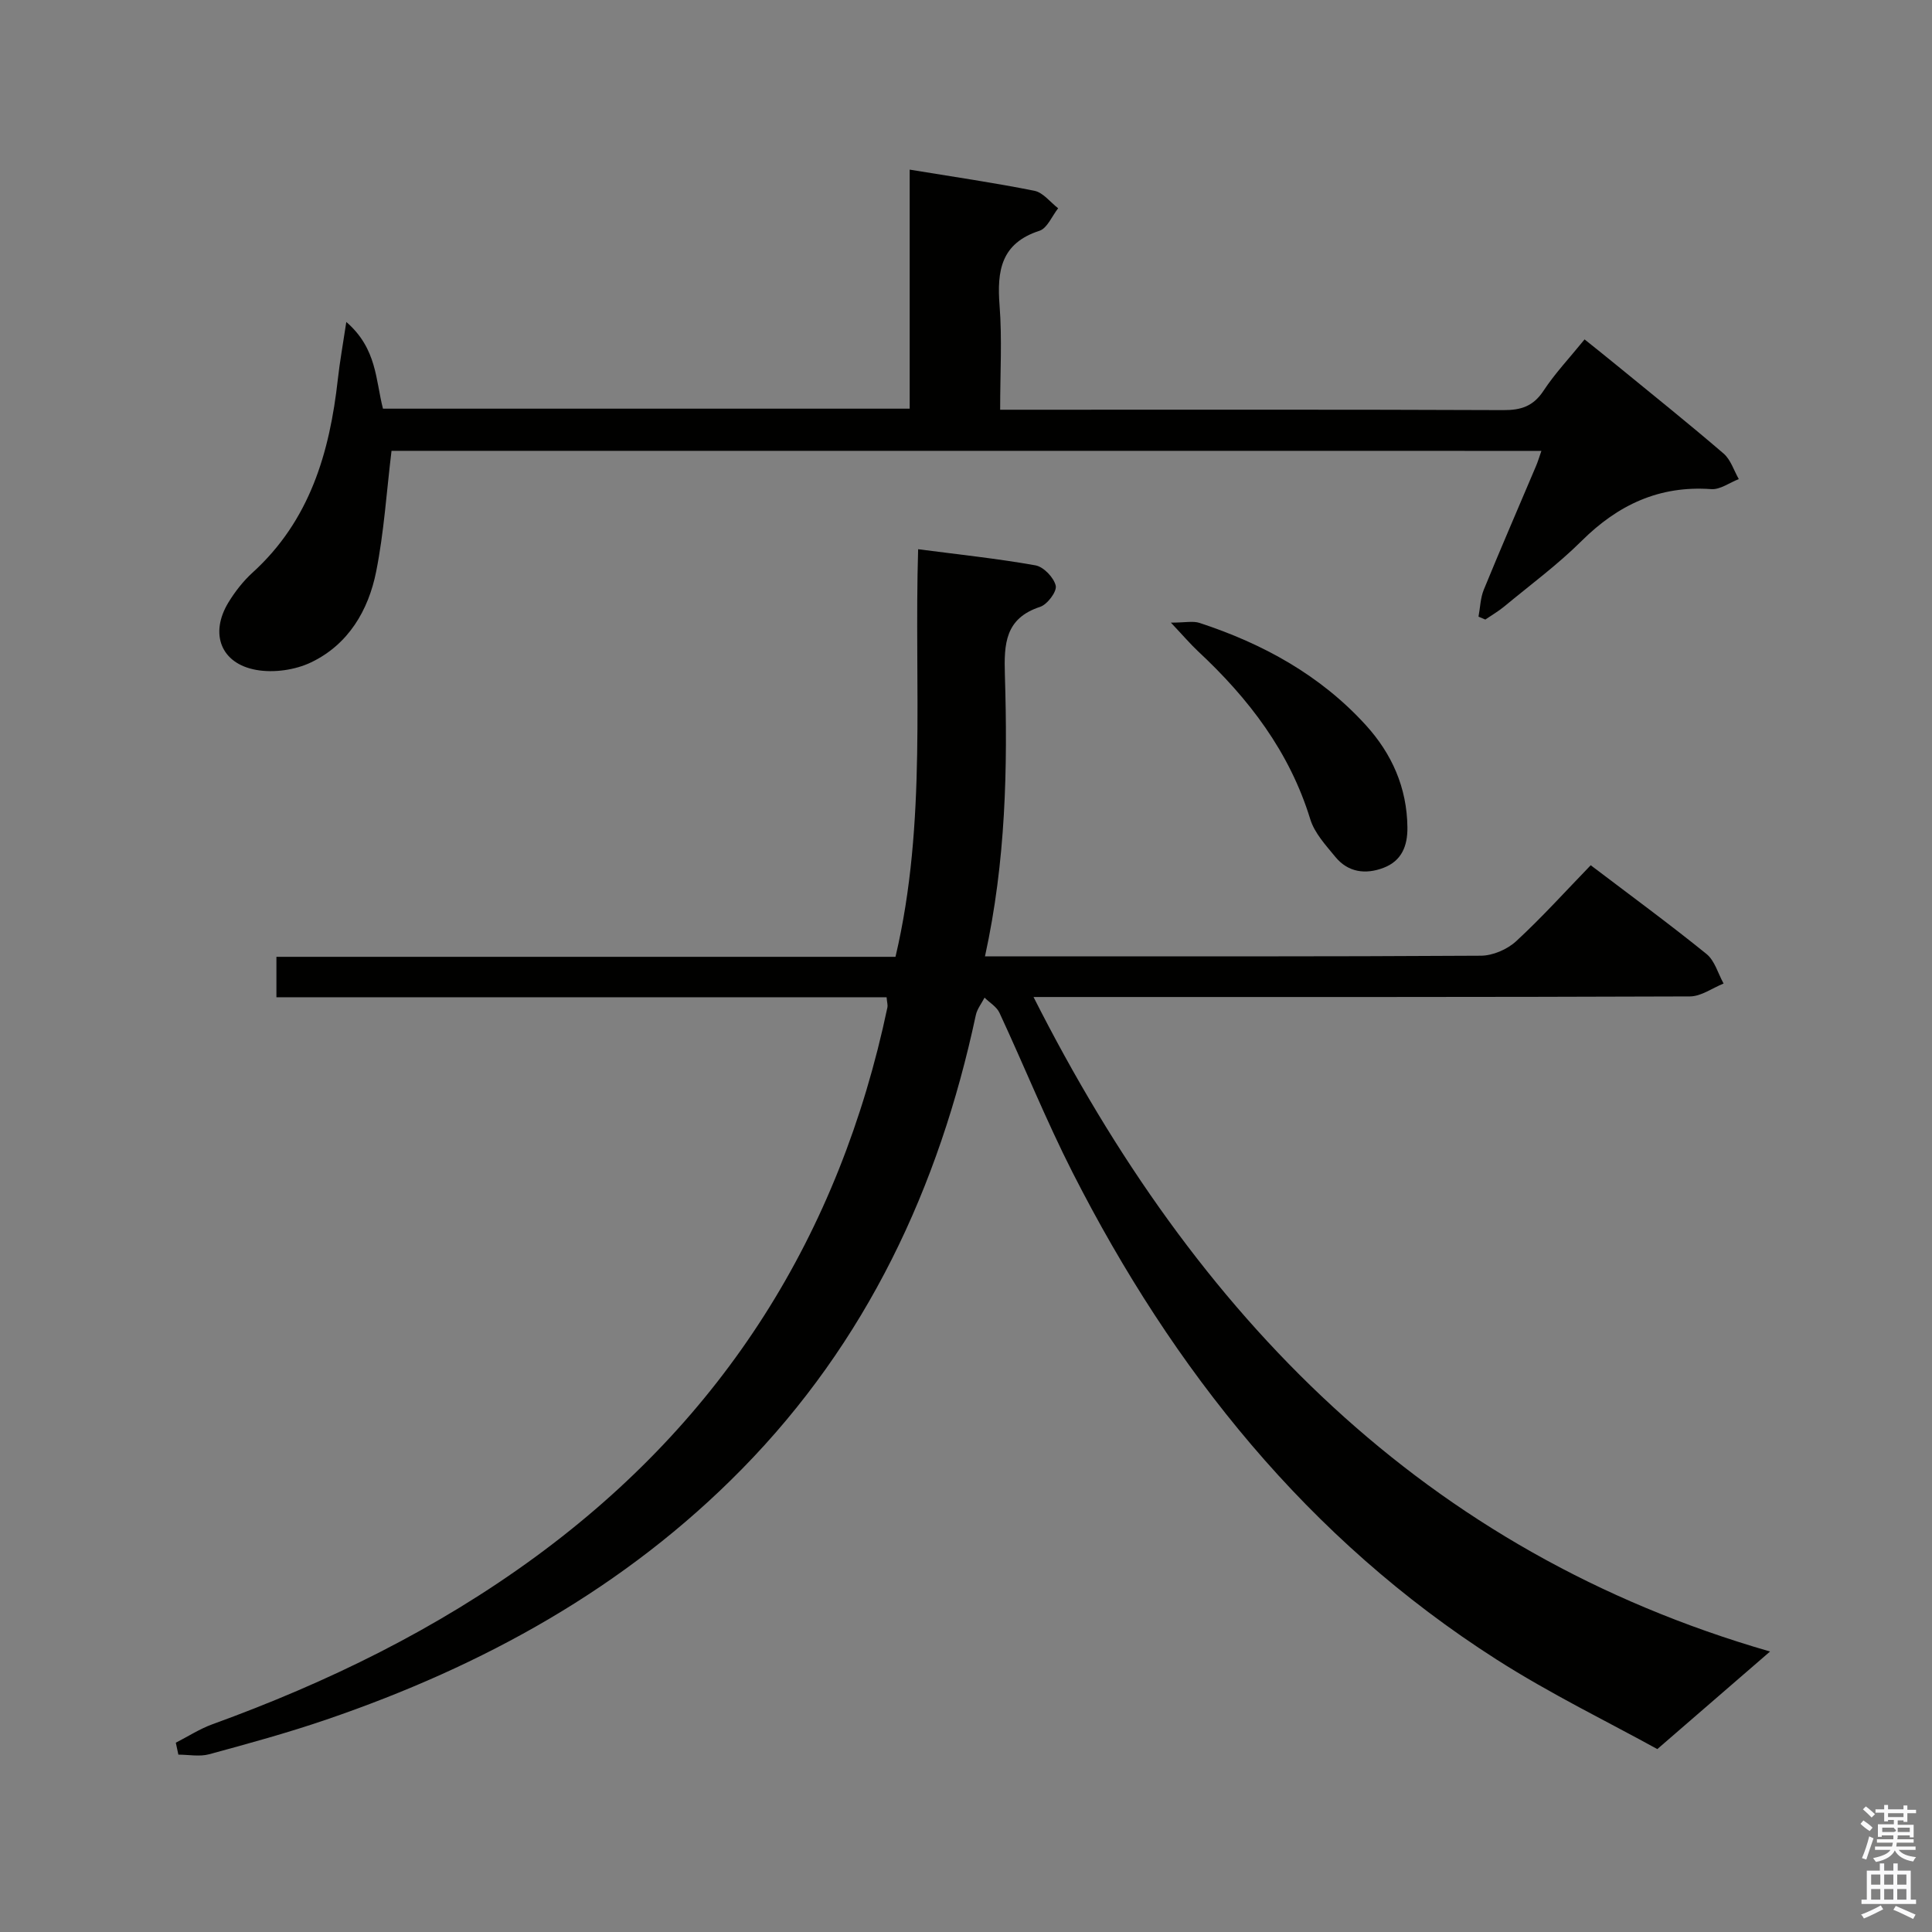 <svg enable-background="new 0 0 400 400" viewBox="0 0 400 400" xmlns="http://www.w3.org/2000/svg"><rect x="0" y="0" width="400" height="400" fill="#808080" stroke="none"/><path d="m385.2 377.6.6-.7c.6.4 1.3.9 1.9 1.5l-.6.7c-.8-.5-1.4-1-1.9-1.5zm.3 7.1c.6-1.4 1.1-2.9 1.5-4.5.3.1.6.3.9.4-.5 1.4-1 2.9-1.5 4.4zm.2-10.1.6-.6c.7.5 1.3 1.1 1.9 1.6l-.7.7c-.6-.6-1.2-1.2-1.8-1.7zm8.4-.8h.8v.9h1.8v.7h-1.8v1.8h-.8v-.3h-1.2v.9h3.3v2.6h-.8v-.4h-2.5c0 .3 0 .6-.1.8h3.4v.7h-3.5c0 .3-.1.6-.1.8h4v.7h-3.5c.7.9 1.9 1.3 3.6 1.5-.2.2-.4.5-.6.9-1.9-.3-3.2-1.1-3.8-2.3-.5 1.1-1.8 2-3.9 2.4-.2-.3-.4-.5-.6-.8 1.9-.4 3.1-.9 3.6-1.7h-3.2v-.7h3.5c.1-.2.1-.5.2-.8h-3.3v-.7h3.4c0-.2 0-.5 0-.8h-2.4v.3h-.8v-2.6h3.3v-.9h-1.2v.3h-.8v-1.8h-1.8v-.7h1.8v-.9h.8v.9h3.2zm-4.4 5.5h2.4c1-.3 0-.6 0-.9h-2.4zm1.2-3.1h3.2v-.8h-3.2zm4.4 2.2h-2.4v.9h2.5v-.9z" fill="#fafafb"/><path d="m389.2 385.8h.9v1.5h1.9v-1.5h.9v1.5h2.7v6h1.1v.9h-11.3v-.9h1.1v-6h2.7zm.2 8.7.5.8c-1.2.6-2.5 1.3-4 1.9-.2-.3-.3-.6-.6-.8 1.6-.6 3-1.3 4.1-1.9zm-2-4.3h1.9v-2.1h-1.9zm0 3.1h1.9v-2.2h-1.9zm2.7-3.1h1.9v-2.1h-1.9zm0 3.1h1.9v-2.2h-1.9zm2.4 1.3c1.4.6 2.7 1.2 4.1 1.8l-.5.9c-1.5-.7-2.8-1.4-4.1-1.9zm2.2-6.5h-1.9v2.1h1.9zm-1.9 5.2h1.9v-2.2h-1.9z" fill="#fafafb"/><g fill="#010100"><path d="m36.4 360.81c2.52-1.29 4.94-2.86 7.58-3.82 23.86-8.66 46.48-19.7 67.01-34.76 38.88-28.52 62.83-66.61 72.74-113.66.1-.45-.07-.96-.17-2.1-42.05 0-84.08 0-126.33 0 0-3.08 0-5.5 0-8.37h128.17c6.58-27.88 3.82-55.9 4.69-84.39 8.33 1.09 16.37 1.93 24.29 3.34 1.69.3 3.81 2.53 4.2 4.22.27 1.2-1.74 3.88-3.23 4.37-7.28 2.38-7.49 7.69-7.3 14.07.59 19.3.2 38.59-4.12 58.29h5.19c32.49 0 64.98.07 97.47-.13 2.47-.01 5.46-1.3 7.29-2.98 5.35-4.93 10.24-10.36 15.46-15.75 8.46 6.42 16.36 12.21 23.97 18.37 1.71 1.38 2.39 4.05 3.54 6.12-2.32.93-4.64 2.66-6.97 2.67-42.99.16-85.97.12-128.96.12-1.96 0-3.91 0-6.94 0 33.47 66.22 81.03 114.89 152.49 135.51-7.18 6.21-14.5 12.55-23.34 20.2-9.97-5.51-22.05-11.37-33.29-18.55-39.08-24.96-66.95-59.91-87.77-100.82-5.49-10.8-10.03-22.08-15.14-33.07-.58-1.26-2.04-2.1-3.09-3.14-.62 1.21-1.54 2.35-1.81 3.63-7.63 35.73-22.61 67.69-48.44 93.99-24.18 24.62-53.58 40.76-85.95 51.83-8 2.74-16.17 4.98-24.34 7.2-1.98.54-4.24.08-6.37.08-.17-.84-.35-1.65-.53-2.47z"/><path d="m81.06 93.34c-1.04 8.58-1.56 16.87-3.17 24.95-1.6 8.08-5.77 15.14-13.45 18.83-3.32 1.6-7.76 2.23-11.38 1.58-7.36-1.31-9.68-7.52-5.78-13.95 1.37-2.25 3.06-4.42 5-6.19 11.86-10.76 15.98-24.86 17.67-40.08.4-3.6 1.05-7.16 1.75-11.82 6.37 5.52 6.05 12.02 7.59 17.95h109.05c0-16.32 0-32.57 0-49.49 9.06 1.49 17.49 2.71 25.82 4.38 1.81.36 3.29 2.37 4.92 3.62-1.27 1.6-2.25 4.13-3.87 4.66-7.97 2.58-8.82 8.29-8.26 15.47.54 6.93.12 13.93.12 21.58h5.72c32.82 0 65.65-.06 98.47.08 3.68.02 6.2-.81 8.31-4.01 2.36-3.59 5.36-6.76 8.5-10.63 2.34 1.88 4.61 3.68 6.85 5.52 7.34 6.01 14.75 11.94 21.94 18.12 1.47 1.27 2.12 3.5 3.14 5.28-1.9.73-3.86 2.21-5.69 2.08-10.77-.78-19.31 3.24-26.85 10.72-4.94 4.91-10.61 9.09-15.99 13.55-1.23 1.02-2.63 1.83-3.95 2.73-.47-.2-.94-.4-1.41-.6.35-1.86.39-3.86 1.09-5.57 3.52-8.6 7.23-17.13 10.85-25.69.37-.88.64-1.8 1.08-3.06-79.64-.01-158.87-.01-238.07-.01z"/><path d="m242.42 128.91c2.96 0 4.59-.39 5.94.06 13.13 4.31 24.99 10.81 34.4 21.14 5.42 5.95 8.54 12.97 8.63 21.18.05 3.85-1.19 6.95-4.94 8.38-3.72 1.42-7.34.96-9.98-2.26-1.98-2.41-4.31-4.93-5.19-7.79-4.29-13.98-12.76-25.02-23.25-34.79-1.61-1.52-3.07-3.23-5.61-5.92z"/></g></svg>